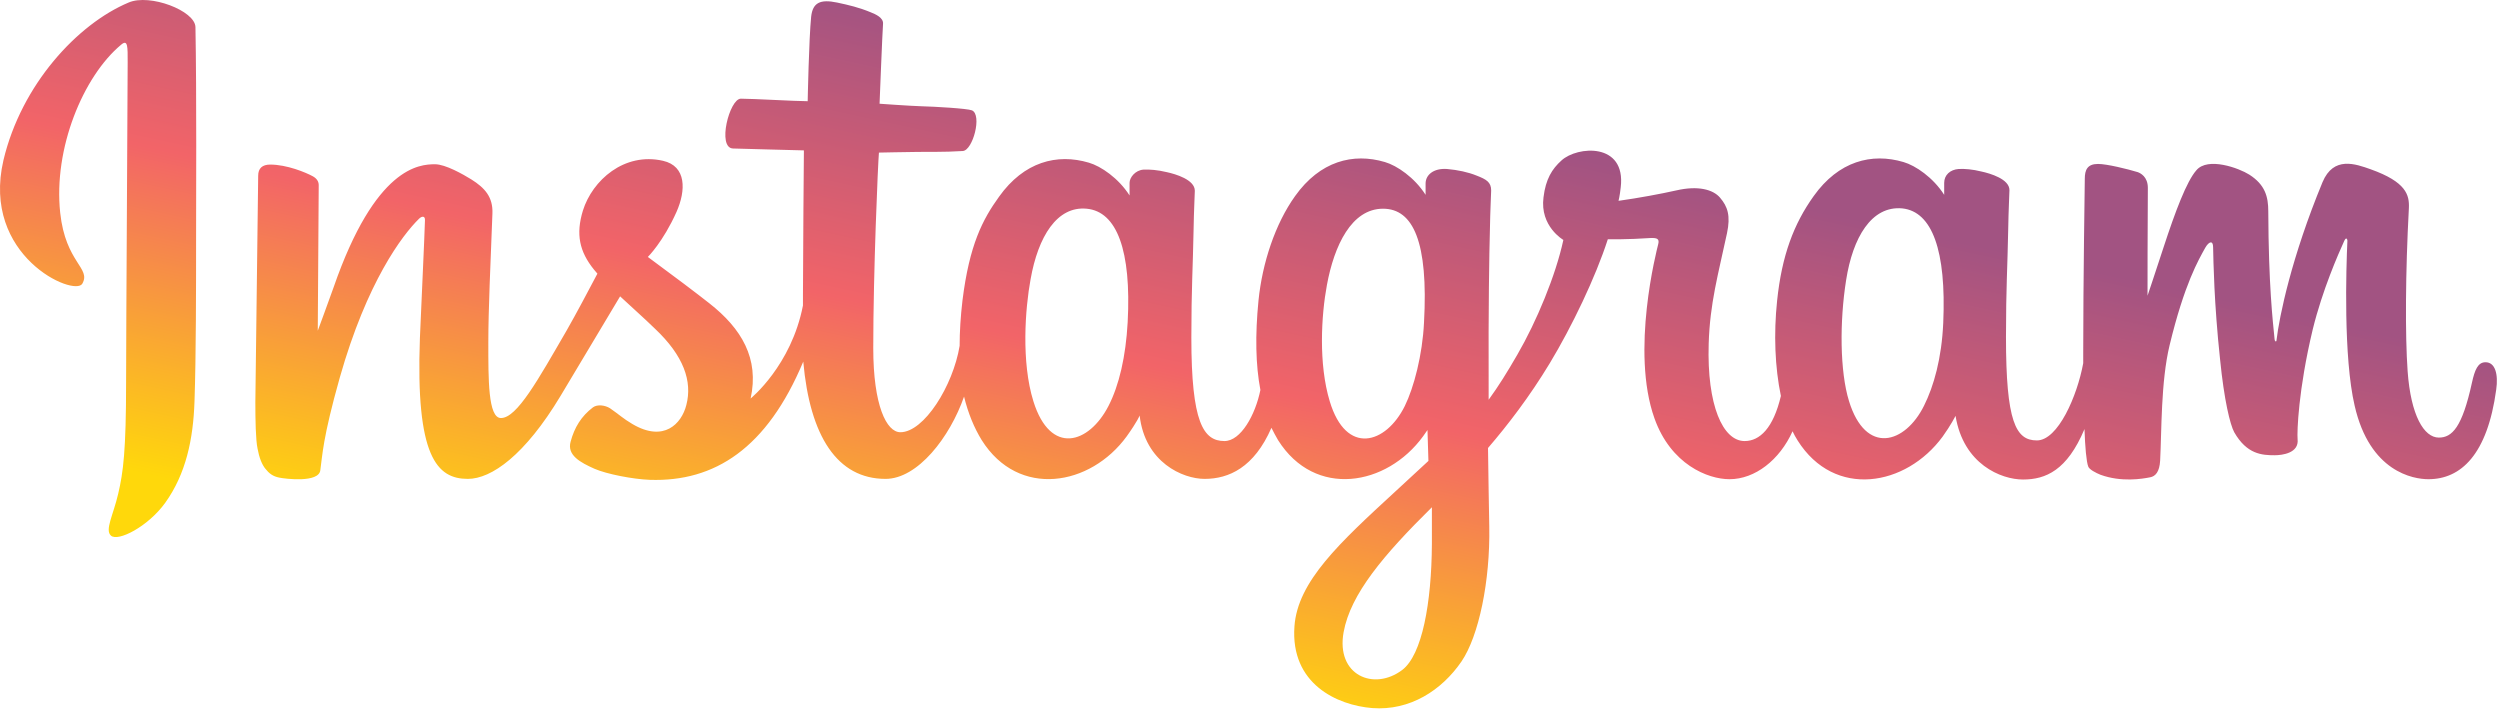 <svg width="793" height="225" viewBox="0 0 793 225" fill="none" xmlns="http://www.w3.org/2000/svg">
<path d="M40.797 0.803C24.597 7.603 6.797 26.803 1.097 50.803C-6.003 81.303 23.597 94.203 26.097 90.003C28.997 85.003 20.797 83.403 19.097 67.503C16.897 47.103 26.397 24.203 38.397 14.203C40.597 12.303 40.497 14.903 40.497 19.703C40.497 28.303 39.997 105.203 39.997 121.203C39.997 142.903 39.097 149.803 37.497 156.603C35.897 163.503 33.197 168.103 35.197 169.903C37.397 171.903 46.897 167.103 52.397 159.503C58.997 150.303 61.297 139.303 61.697 127.303C62.197 112.803 62.197 89.903 62.197 76.803C62.197 64.803 62.397 29.703 61.997 8.603C61.897 3.403 47.497 -2.097 40.797 0.803ZM616.397 102.403C615.897 113.703 613.397 122.503 610.297 128.703C604.297 140.803 591.797 144.503 586.497 127.203C583.597 117.803 583.497 102.003 585.597 88.803C587.697 75.403 593.597 65.203 603.397 66.103C612.897 67.103 617.397 79.503 616.397 102.403ZM454.197 172.503C454.097 191.303 451.097 207.703 444.797 212.503C435.797 219.303 423.697 214.203 426.197 200.503C428.397 188.403 438.897 176.003 454.197 160.903C454.197 160.903 454.197 164.303 454.197 172.503ZM451.697 102.303C451.197 112.603 448.497 122.903 445.597 128.803C439.597 140.903 426.997 144.603 421.797 127.303C418.197 115.403 419.097 100.103 420.897 90.403C423.197 77.903 428.697 66.203 438.697 66.203C448.297 66.203 453.097 76.803 451.697 102.303ZM357.697 102.203C357.097 113.103 354.997 122.203 351.597 128.803C345.397 140.803 333.197 144.603 327.797 127.303C323.897 114.803 325.197 97.803 326.897 88.603C329.297 75.003 335.297 65.303 344.697 66.203C354.297 67.103 358.897 79.503 357.697 102.203ZM788.397 114.903C785.997 114.903 784.997 117.303 784.097 121.403C780.997 135.603 777.797 138.803 773.597 138.803C768.897 138.803 764.697 131.803 763.697 117.703C762.897 106.603 762.997 86.303 764.097 66.003C764.297 61.803 763.197 57.703 751.997 53.703C747.197 52.003 740.197 49.403 736.697 57.803C726.897 81.503 722.997 100.303 722.097 108.003C722.097 108.403 721.597 108.503 721.497 107.603C720.897 101.503 719.597 90.403 719.497 67.003C719.497 62.403 718.497 58.603 713.497 55.403C710.197 53.303 700.297 49.703 696.697 54.003C693.597 57.503 689.997 67.103 686.297 78.403C683.297 87.603 681.197 93.803 681.197 93.803C681.197 93.803 681.197 69.003 681.297 59.603C681.297 56.003 678.897 54.903 678.097 54.603C674.797 53.603 668.297 52.003 665.497 52.003C662.097 52.003 661.297 53.903 661.297 56.703C661.297 57.103 660.797 89.403 660.797 112.003C660.797 113.003 660.797 114.103 660.797 115.203C658.897 125.603 652.797 139.703 646.097 139.703C639.397 139.703 636.297 133.803 636.297 106.903C636.297 91.203 636.797 84.303 636.997 73.003C637.097 66.503 637.397 61.403 637.397 60.303C637.397 56.803 631.297 55.003 628.497 54.403C625.697 53.703 623.197 53.503 621.297 53.603C618.597 53.803 616.697 55.503 616.697 58.003C616.697 59.303 616.697 61.803 616.697 61.803C613.197 56.303 607.597 52.503 603.797 51.403C593.697 48.403 583.197 51.103 575.297 62.203C568.997 71.003 565.197 81.003 563.697 95.403C562.597 105.903 562.997 116.503 564.897 125.603C562.497 135.803 558.197 139.903 553.397 139.903C546.497 139.903 541.397 128.603 541.997 109.003C542.397 96.103 544.997 87.103 547.797 74.003C548.997 68.403 547.997 65.503 545.597 62.703C543.397 60.103 538.597 58.803 531.697 60.403C526.797 61.503 519.797 62.803 513.397 63.703C513.397 63.703 513.797 62.203 514.097 59.403C515.797 45.103 500.297 46.303 495.297 50.903C492.297 53.603 490.297 56.803 489.597 62.603C488.397 71.803 495.897 76.103 495.897 76.103C493.497 87.303 487.397 102.003 481.297 112.503C477.997 118.203 475.397 122.403 472.197 126.803C472.197 125.103 472.197 123.503 472.197 121.803C472.097 98.203 472.397 79.703 472.597 73.003C472.697 66.503 472.997 61.603 472.997 60.403C472.997 57.803 471.497 56.903 468.397 55.703C465.697 54.603 462.397 53.903 458.997 53.603C454.697 53.303 452.197 55.503 452.197 58.203C452.197 58.703 452.197 61.803 452.197 61.803C448.697 56.303 443.097 52.503 439.297 51.403C429.197 48.403 418.697 51.103 410.797 62.203C404.497 71.003 400.397 83.403 399.197 95.303C398.097 106.403 398.297 115.803 399.797 123.703C398.197 131.603 393.597 139.903 388.397 139.903C381.697 139.903 377.897 134.003 377.897 107.103C377.897 91.403 378.397 84.503 378.597 73.203C378.697 66.703 378.997 61.603 378.997 60.503C378.997 57.003 372.897 55.203 370.097 54.603C367.197 53.903 364.597 53.703 362.697 53.803C360.097 54.003 358.297 56.303 358.297 58.003V62.003C354.797 56.503 349.197 52.703 345.397 51.603C335.297 48.603 324.797 51.303 316.897 62.403C311.697 69.603 307.497 77.603 305.297 95.303C304.697 100.403 304.397 105.203 304.397 109.703C302.297 122.403 293.097 137.103 285.597 137.103C281.197 137.103 276.997 128.603 276.997 110.403C276.997 86.203 278.497 51.703 278.797 48.403C278.797 48.403 288.297 48.203 290.097 48.203C294.797 48.103 299.097 48.303 305.397 47.903C308.597 47.703 311.597 36.403 308.297 35.003C306.797 34.403 296.397 33.803 292.197 33.703C288.697 33.603 278.997 32.903 278.997 32.903C278.997 32.903 279.897 10.003 280.097 7.603C280.297 5.603 277.697 4.503 276.197 3.903C272.597 2.403 269.297 1.603 265.497 0.803C260.197 -0.297 257.797 0.803 257.297 5.303C256.597 12.103 256.197 32.103 256.197 32.103C252.297 32.103 238.897 31.303 234.997 31.303C231.397 31.303 227.397 46.903 232.497 47.103C238.297 47.303 248.297 47.503 254.997 47.703C254.997 47.703 254.697 82.703 254.697 93.603C254.697 94.803 254.697 95.903 254.697 96.903C250.997 116.003 238.097 126.403 238.097 126.403C240.897 113.703 235.197 104.203 224.997 96.203C221.197 93.203 213.797 87.603 205.497 81.503C205.497 81.503 210.297 76.803 214.597 67.203C217.597 60.403 217.797 52.703 210.297 51.003C197.997 48.203 187.897 57.203 184.897 66.803C182.597 74.303 183.797 79.803 188.397 85.503C188.697 85.903 189.097 86.303 189.497 86.803C186.697 92.103 182.897 99.303 179.697 104.903C170.697 120.403 163.997 132.603 158.897 132.603C154.797 132.603 154.897 120.203 154.897 108.503C154.897 98.503 155.597 83.403 156.197 67.703C156.397 62.503 153.797 59.603 149.497 56.903C146.897 55.303 141.297 52.103 137.997 52.103C133.097 52.103 119.097 52.803 105.797 91.203C104.097 96.003 100.797 104.903 100.797 104.903L101.097 58.703C101.097 57.603 100.497 56.603 99.197 55.903C96.997 54.703 90.997 52.203 85.697 52.203C83.197 52.203 81.897 53.403 81.897 55.703L80.997 127.603C80.997 133.103 81.097 139.503 81.697 142.303C82.197 145.103 83.097 147.403 84.197 148.703C85.297 150.103 86.497 151.103 88.597 151.503C90.497 151.903 101.097 153.203 101.597 149.203C102.297 144.403 102.297 139.203 107.797 119.703C116.397 89.403 127.597 74.603 132.897 69.403C133.797 68.503 134.897 68.403 134.797 69.903C134.597 76.503 133.797 93.103 133.197 107.203C131.797 144.903 138.597 151.903 148.397 151.903C155.897 151.903 166.497 144.403 177.797 125.603C184.897 113.803 191.697 102.303 196.697 94.003C200.097 97.203 203.997 100.603 207.797 104.303C216.797 112.803 219.697 120.903 217.697 128.503C216.197 134.403 210.597 140.403 200.597 134.503C197.697 132.803 196.397 131.503 193.497 129.503C191.897 128.503 189.497 128.203 188.097 129.203C184.397 132.003 182.197 135.603 180.997 140.103C179.797 144.403 184.097 146.703 188.597 148.703C192.497 150.403 200.797 152.003 206.097 152.203C226.697 152.903 243.297 142.203 254.797 114.703C256.897 138.403 265.597 151.903 280.897 151.903C291.097 151.903 301.297 138.703 305.797 125.803C307.097 131.103 308.997 135.703 311.397 139.603C323.097 158.203 345.897 154.203 357.397 138.403C360.897 133.503 361.497 131.803 361.497 131.803C363.197 146.703 375.197 151.903 382.097 151.903C389.797 151.903 397.797 148.303 403.297 135.703C403.997 137.103 404.697 138.403 405.397 139.603C417.097 158.203 439.897 154.203 451.397 138.403C451.897 137.703 452.397 137.003 452.797 136.403L453.097 146.203C453.097 146.203 446.597 152.203 442.597 155.903C424.997 172.103 411.597 184.403 410.597 198.703C409.297 216.903 424.097 223.703 435.297 224.603C447.197 225.503 457.297 219.003 463.597 209.803C469.097 201.703 472.697 184.303 472.397 167.103C472.297 160.203 472.097 151.503 471.997 142.103C478.197 134.903 485.197 125.803 491.597 115.203C498.597 103.603 506.097 88.003 509.997 75.903C509.997 75.903 516.497 76.003 523.497 75.503C525.697 75.403 526.397 75.803 525.997 77.403C525.497 79.403 517.197 111.403 524.797 132.703C529.997 147.303 541.697 152.003 548.597 152.003C556.697 152.003 564.497 145.903 568.597 136.803C569.097 137.803 569.597 138.803 570.197 139.703C581.897 158.303 604.597 154.303 616.197 138.503C618.797 134.903 620.297 131.903 620.297 131.903C622.797 147.303 634.797 152.103 641.697 152.103C648.897 152.103 655.697 149.203 661.197 136.103C661.397 141.803 661.797 146.503 662.397 148.003C662.697 148.903 664.797 150.003 666.297 150.603C672.897 153.003 679.497 151.903 681.997 151.403C683.697 151.103 684.997 149.703 685.197 146.103C685.697 136.803 685.397 121.103 688.197 109.503C692.897 90.003 697.397 82.403 699.497 78.603C700.697 76.503 701.997 76.203 701.997 78.403C702.097 82.903 702.297 96.103 704.197 113.903C705.497 127.003 707.397 134.703 708.697 137.103C712.697 144.103 717.497 144.403 721.497 144.403C723.997 144.403 729.297 143.703 728.797 139.303C728.597 137.103 728.997 123.703 733.597 104.503C736.697 91.903 741.697 80.603 743.597 76.403C744.297 74.903 744.597 76.103 744.597 76.303C744.197 85.003 743.297 113.303 746.897 128.703C751.697 149.703 765.497 152.003 770.297 152.003C780.597 152.003 788.997 144.203 791.797 123.603C792.497 118.703 791.497 114.903 788.397 114.903Z" fill="url(#paint0_linear)"/>
<defs>
<linearGradient id="paint0_linear" x1="524" y1="31" x2="477.5" y2="244.5" gradientUnits="userSpaceOnUse">
<stop offset="0.109" stop-color="#A25382"/>
<stop offset="0.534" stop-color="#F26468"/>
<stop offset="1" stop-color="#FFD80B"/>
</linearGradient>
</defs>
</svg>
